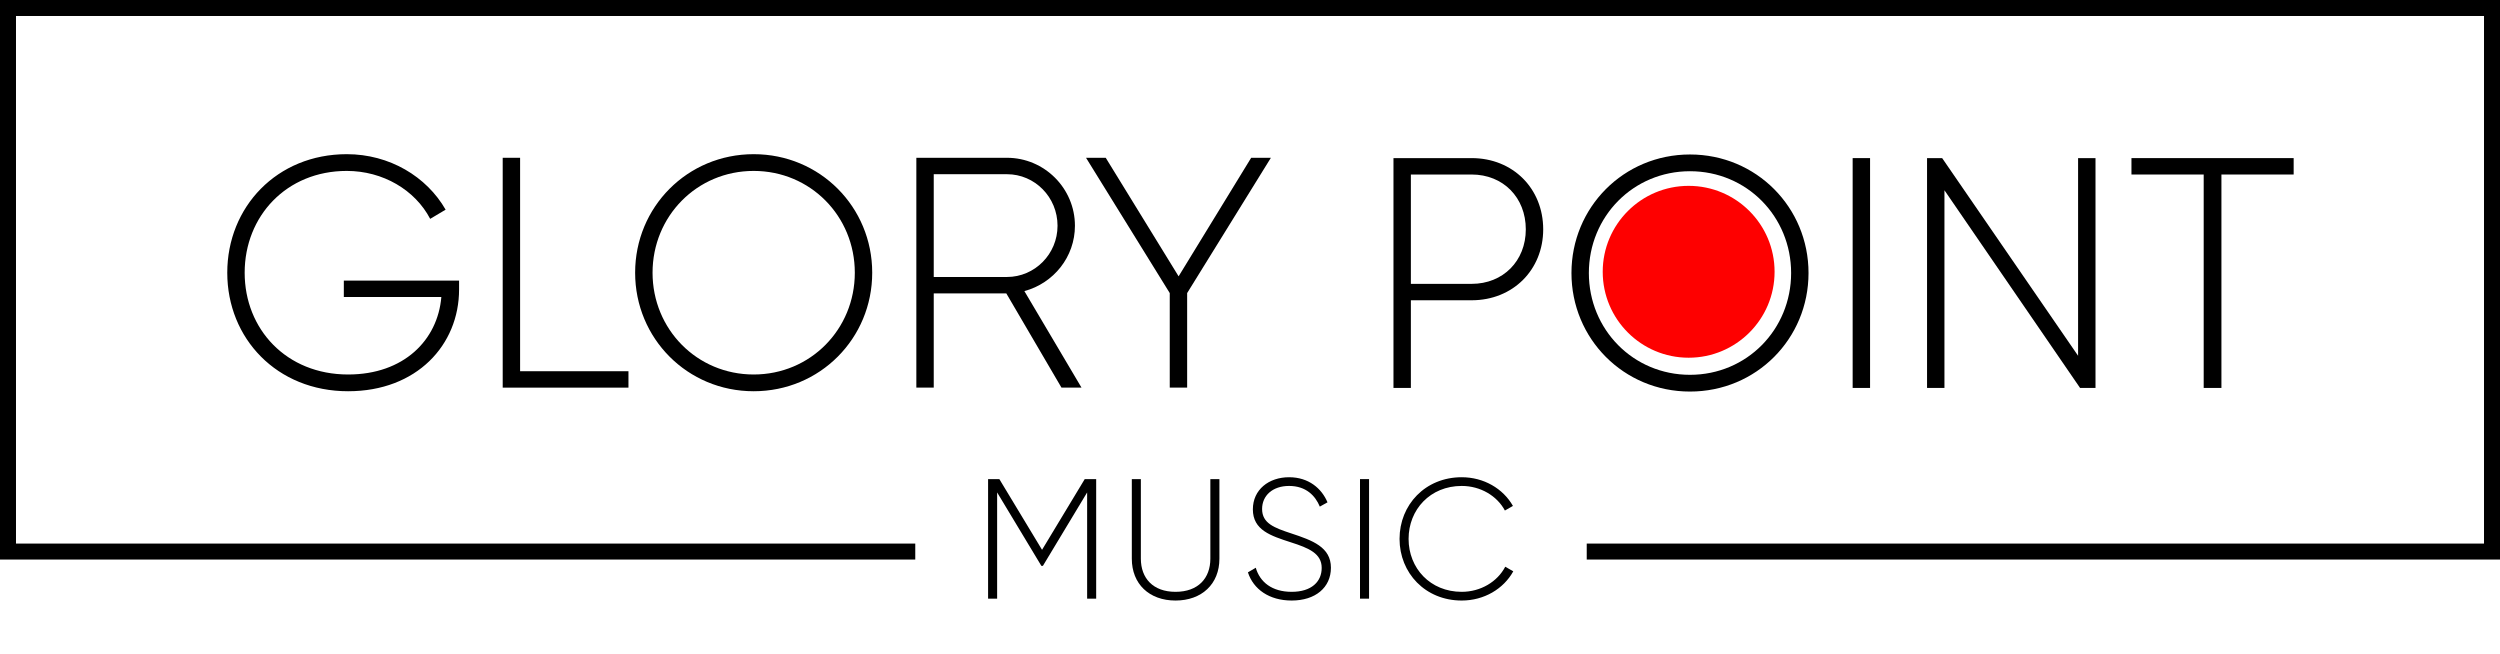 <svg width="149" height="39" viewBox="0 0 149 39" fill="none" xmlns="http://www.w3.org/2000/svg">
<path d="M27.361 16.723H20.492V17.702H26.304C26.089 20.265 24.073 22.32 20.747 22.32C17.067 22.32 14.582 19.62 14.582 16.254C14.582 12.888 17.067 10.187 20.668 10.187C22.821 10.187 24.739 11.322 25.639 13.044L26.559 12.496C25.424 10.52 23.212 9.189 20.668 9.189C16.5 9.189 13.545 12.34 13.545 16.254C13.545 20.168 16.5 23.318 20.747 23.318C24.837 23.318 27.361 20.559 27.361 17.252V16.723Z" fill="black"/>
<path d="M30.998 22.125V9.404H29.961V23.103H37.456V22.125H30.998Z" fill="black"/>
<path d="M44.919 23.318C48.872 23.318 51.984 20.168 51.984 16.254C51.984 12.34 48.872 9.189 44.919 9.189C40.966 9.189 37.854 12.34 37.854 16.254C37.854 20.168 40.966 23.318 44.919 23.318ZM44.919 22.32C41.533 22.32 38.892 19.62 38.892 16.254C38.892 12.888 41.533 10.187 44.919 10.187C48.305 10.187 50.947 12.888 50.947 16.254C50.947 19.62 48.305 22.32 44.919 22.32Z" fill="black"/>
<path d="M63.264 23.103H64.458L61.053 17.35C62.794 16.88 64.066 15.314 64.066 13.455C64.066 11.224 62.246 9.404 60.015 9.404H54.614V23.103H55.651V17.487H59.976L63.264 23.103ZM55.651 10.383H60.015C61.679 10.383 63.029 11.753 63.029 13.455C63.029 15.138 61.679 16.508 60.015 16.508H55.651V10.383Z" fill="black"/>
<path d="M75.745 9.404H74.57L70.245 16.469L65.901 9.404H64.727L69.717 17.467V23.103H70.754V17.467L75.745 9.404Z" fill="black"/>
<path d="M87.709 9.423H83.051V23.121H84.088V17.896H87.709C90.175 17.896 91.975 16.076 91.975 13.669C91.975 11.242 90.175 9.423 87.709 9.423ZM87.709 16.918H84.088V10.401H87.709C89.588 10.401 90.938 11.771 90.938 13.669C90.938 15.548 89.588 16.918 87.709 16.918Z" fill="black"/>
<path d="M100.723 23.337C104.677 23.337 107.788 20.186 107.788 16.272C107.788 12.358 104.677 9.207 100.723 9.207C96.77 9.207 93.659 12.358 93.659 16.272C93.659 20.186 96.77 23.337 100.723 23.337ZM100.723 22.339C97.338 22.339 94.696 19.638 94.696 16.272C94.696 12.906 97.338 10.205 100.723 10.205C104.109 10.205 106.751 12.906 106.751 16.272C106.751 19.638 104.109 22.339 100.723 22.339Z" fill="black"/>
<path d="M110.418 9.423V23.121H111.456V9.423H110.418Z" fill="black"/>
<path d="M123.854 9.423V21.204L115.752 9.423H114.852V23.121H115.889V11.34L123.972 23.121H124.892V9.423H123.854Z" fill="black"/>
<path d="M136.702 9.423H127.035V10.401H131.34V23.121H132.397V10.401H136.702V9.423Z" fill="black"/>
<path d="M105.765 16.198C105.765 19.027 103.472 21.32 100.643 21.32C97.815 21.32 95.522 19.027 95.522 16.198C95.522 13.37 97.815 11.077 100.643 11.077C103.472 11.077 105.765 13.37 105.765 16.198Z" fill="#FE0000"/>
<path d="M65.332 28.555H64.65L62.106 32.769L59.561 28.555H58.89V35.68H59.429V29.349L62.065 33.725H62.157L64.793 29.349V35.68H65.332V28.555Z" fill="black"/>
<path d="M70.061 35.792C71.628 35.792 72.677 34.804 72.677 33.298V28.555H72.137V33.298C72.137 34.458 71.415 35.273 70.061 35.273C68.718 35.273 67.995 34.458 67.995 33.298V28.555H67.456V33.298C67.456 34.804 68.494 35.792 70.061 35.792Z" fill="black"/>
<path d="M76.982 35.792C78.396 35.792 79.323 35.018 79.323 33.837C79.323 32.606 78.223 32.209 76.961 31.792C75.944 31.456 75.221 31.191 75.221 30.336C75.221 29.543 75.842 28.962 76.829 28.962C77.847 28.962 78.396 29.553 78.661 30.194L79.119 29.939C78.773 29.115 77.999 28.443 76.829 28.443C75.618 28.443 74.671 29.186 74.671 30.357C74.671 31.598 75.74 31.934 76.931 32.321C78.02 32.667 78.773 32.993 78.773 33.848C78.773 34.662 78.172 35.273 76.982 35.273C75.811 35.273 75.089 34.692 74.844 33.837L74.376 34.112C74.702 35.12 75.648 35.792 76.982 35.792Z" fill="black"/>
<path d="M81.056 28.555V35.68H81.596V28.555H81.056Z" fill="black"/>
<path d="M87.117 35.792C88.451 35.792 89.611 35.099 90.191 34.051L89.713 33.776C89.245 34.672 88.247 35.273 87.117 35.273C85.245 35.273 83.952 33.868 83.952 32.117C83.952 30.367 85.245 28.962 87.117 28.962C88.237 28.962 89.224 29.553 89.692 30.428L90.171 30.153C89.58 29.115 88.43 28.443 87.117 28.443C84.95 28.443 83.413 30.082 83.413 32.117C83.413 34.153 84.95 35.792 87.117 35.792Z" fill="black"/>
<path fill-rule="evenodd" clip-rule="evenodd" d="M0.953 0.953H148.047V32.397H94.569V33.349H149V0H0V33.349H54.55V32.397H0.953V0.953Z" fill="black"/>
</svg>
